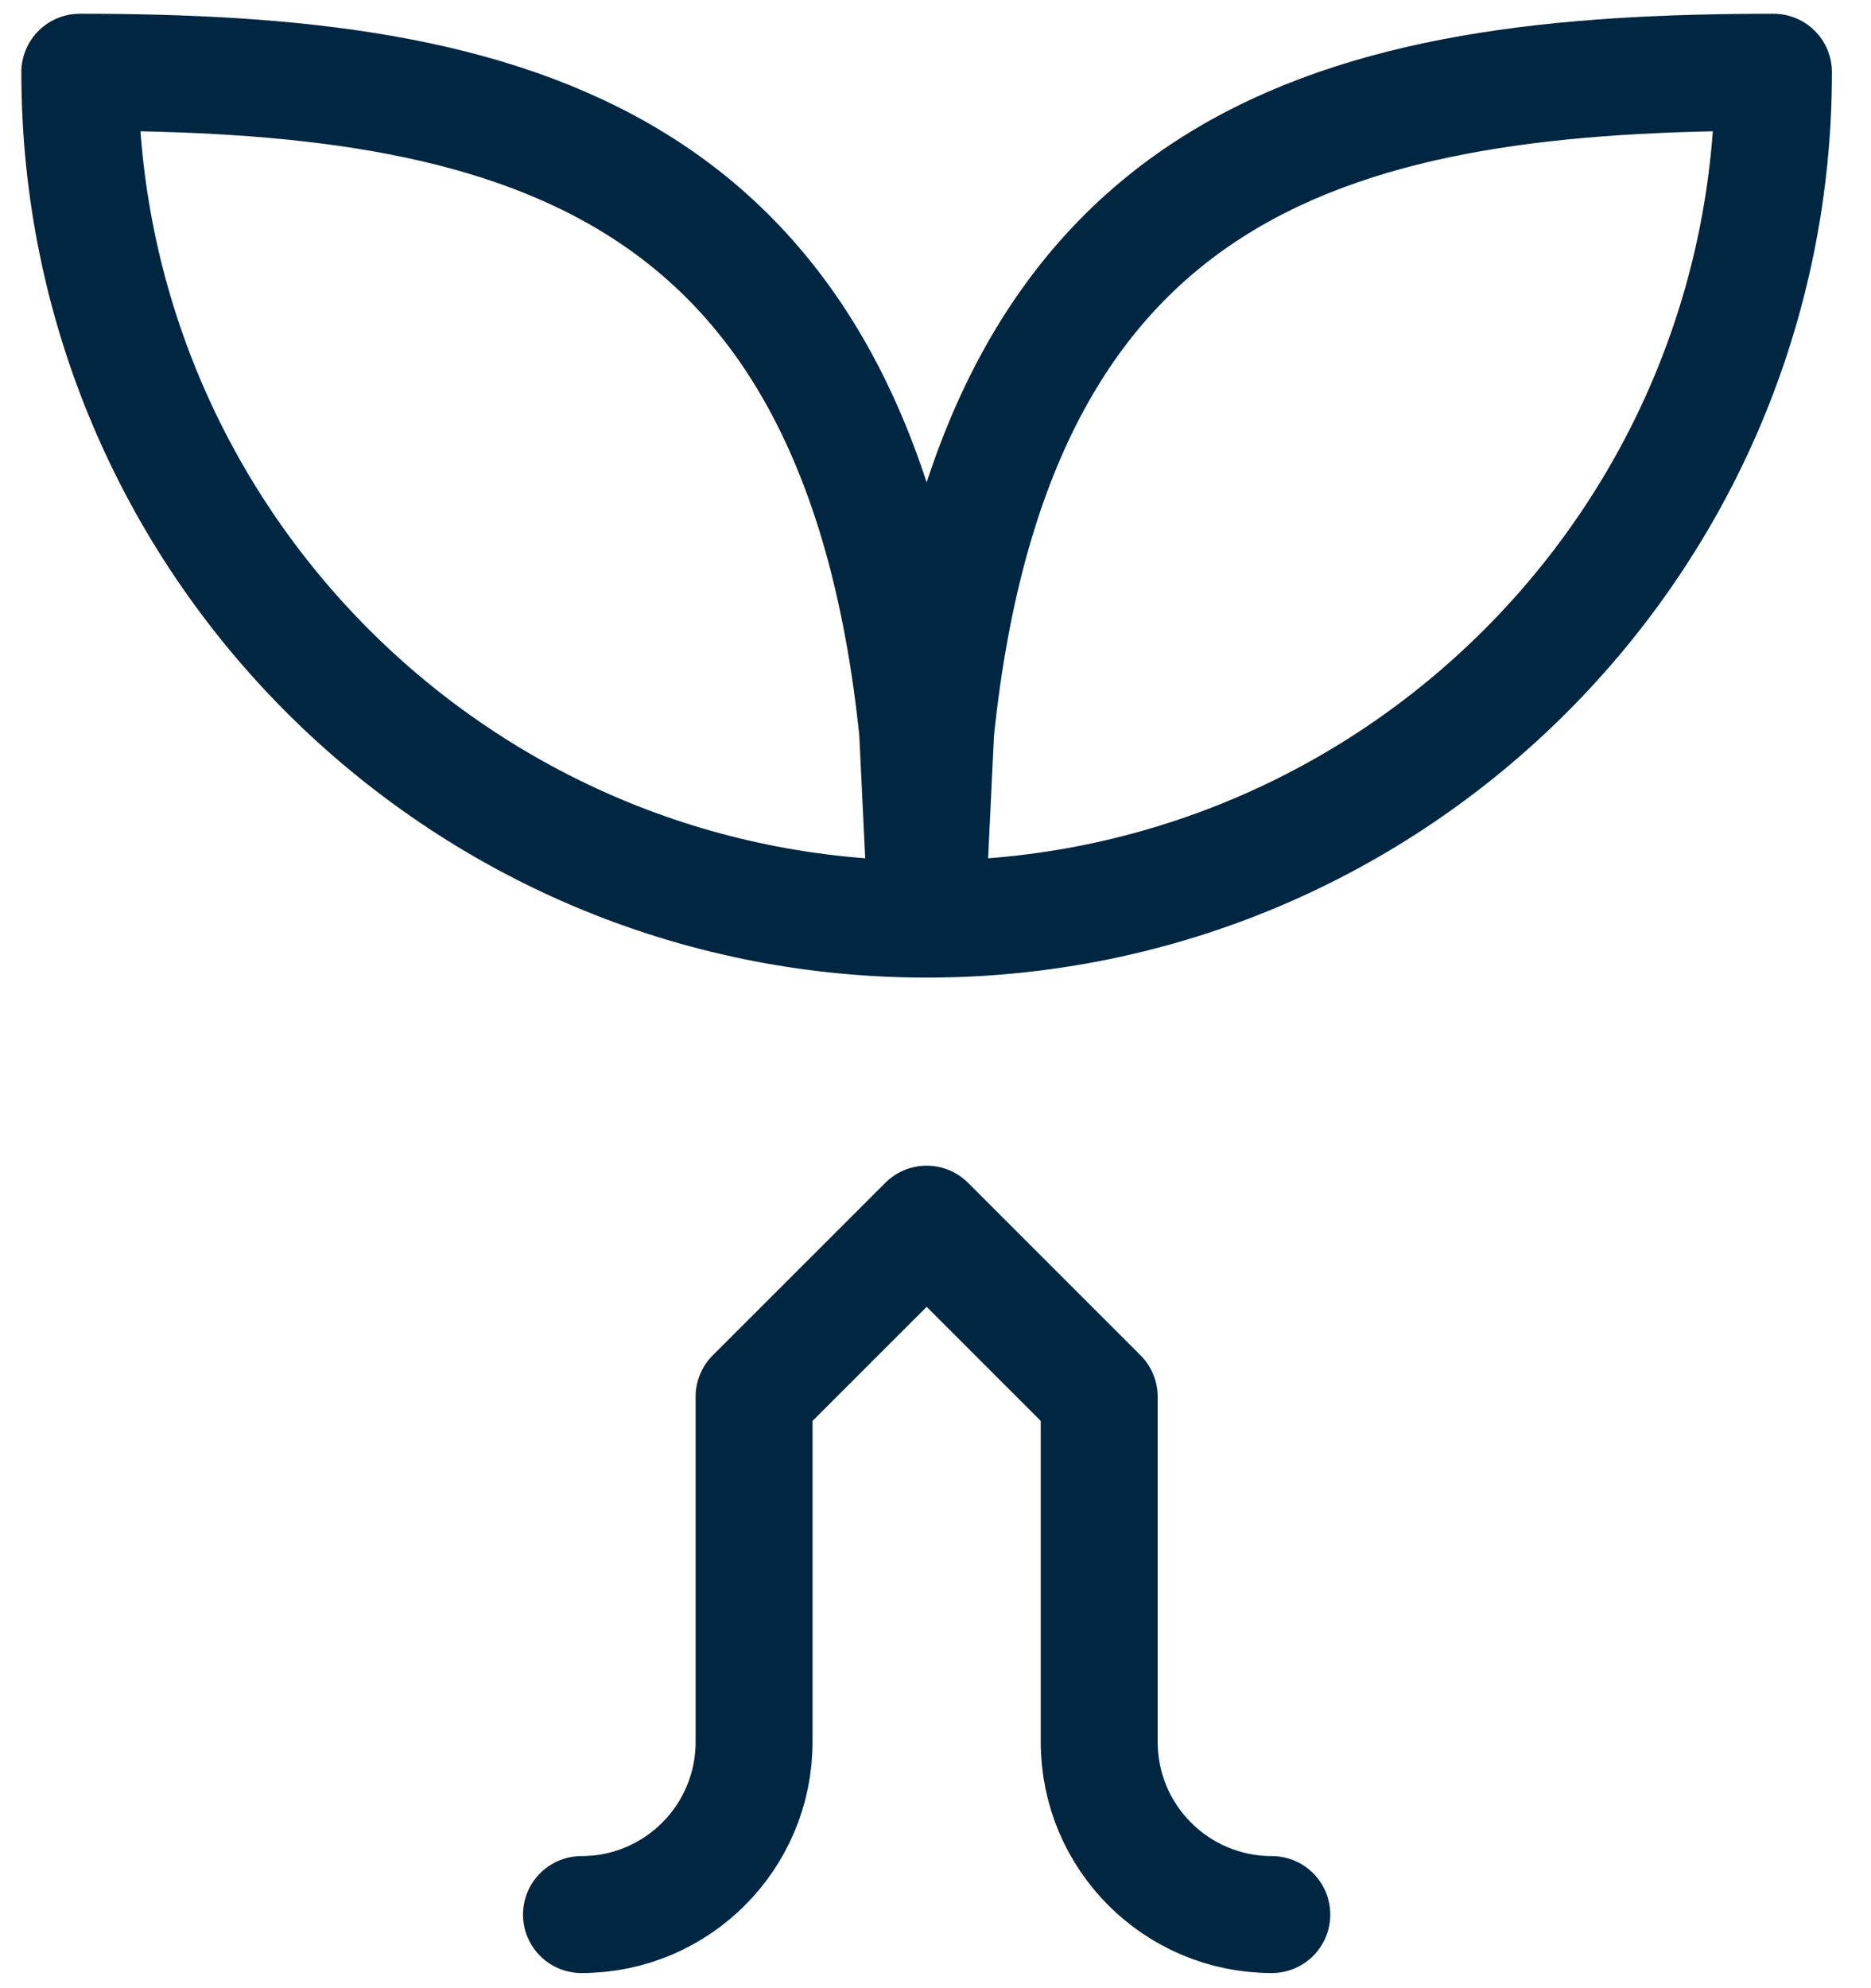 <svg width="32" height="34" viewBox="0 0 32 34" fill="none" xmlns="http://www.w3.org/2000/svg">
<path d="M15.849 15.718C7.849 15.718 1.365 9.235 1.365 1.235C8.642 1.235 14.666 2.567 15.694 12.5L15.849 15.718ZM15.849 15.718C23.848 15.718 30.332 9.235 30.332 1.235C23.055 1.235 17.032 2.567 16.003 12.5L15.849 15.718Z" stroke="#002642" stroke-width="2" stroke-miterlimit="10" stroke-linejoin="round"/>
<path d="M9.945 32.741C11.576 32.741 12.897 31.42 12.897 29.789V23.885L15.849 20.934L18.8 23.885V29.789C18.8 31.42 20.121 32.741 21.752 32.741" stroke="#002642" stroke-width="2" stroke-miterlimit="10" stroke-linecap="round" stroke-linejoin="round"/>
</svg>
